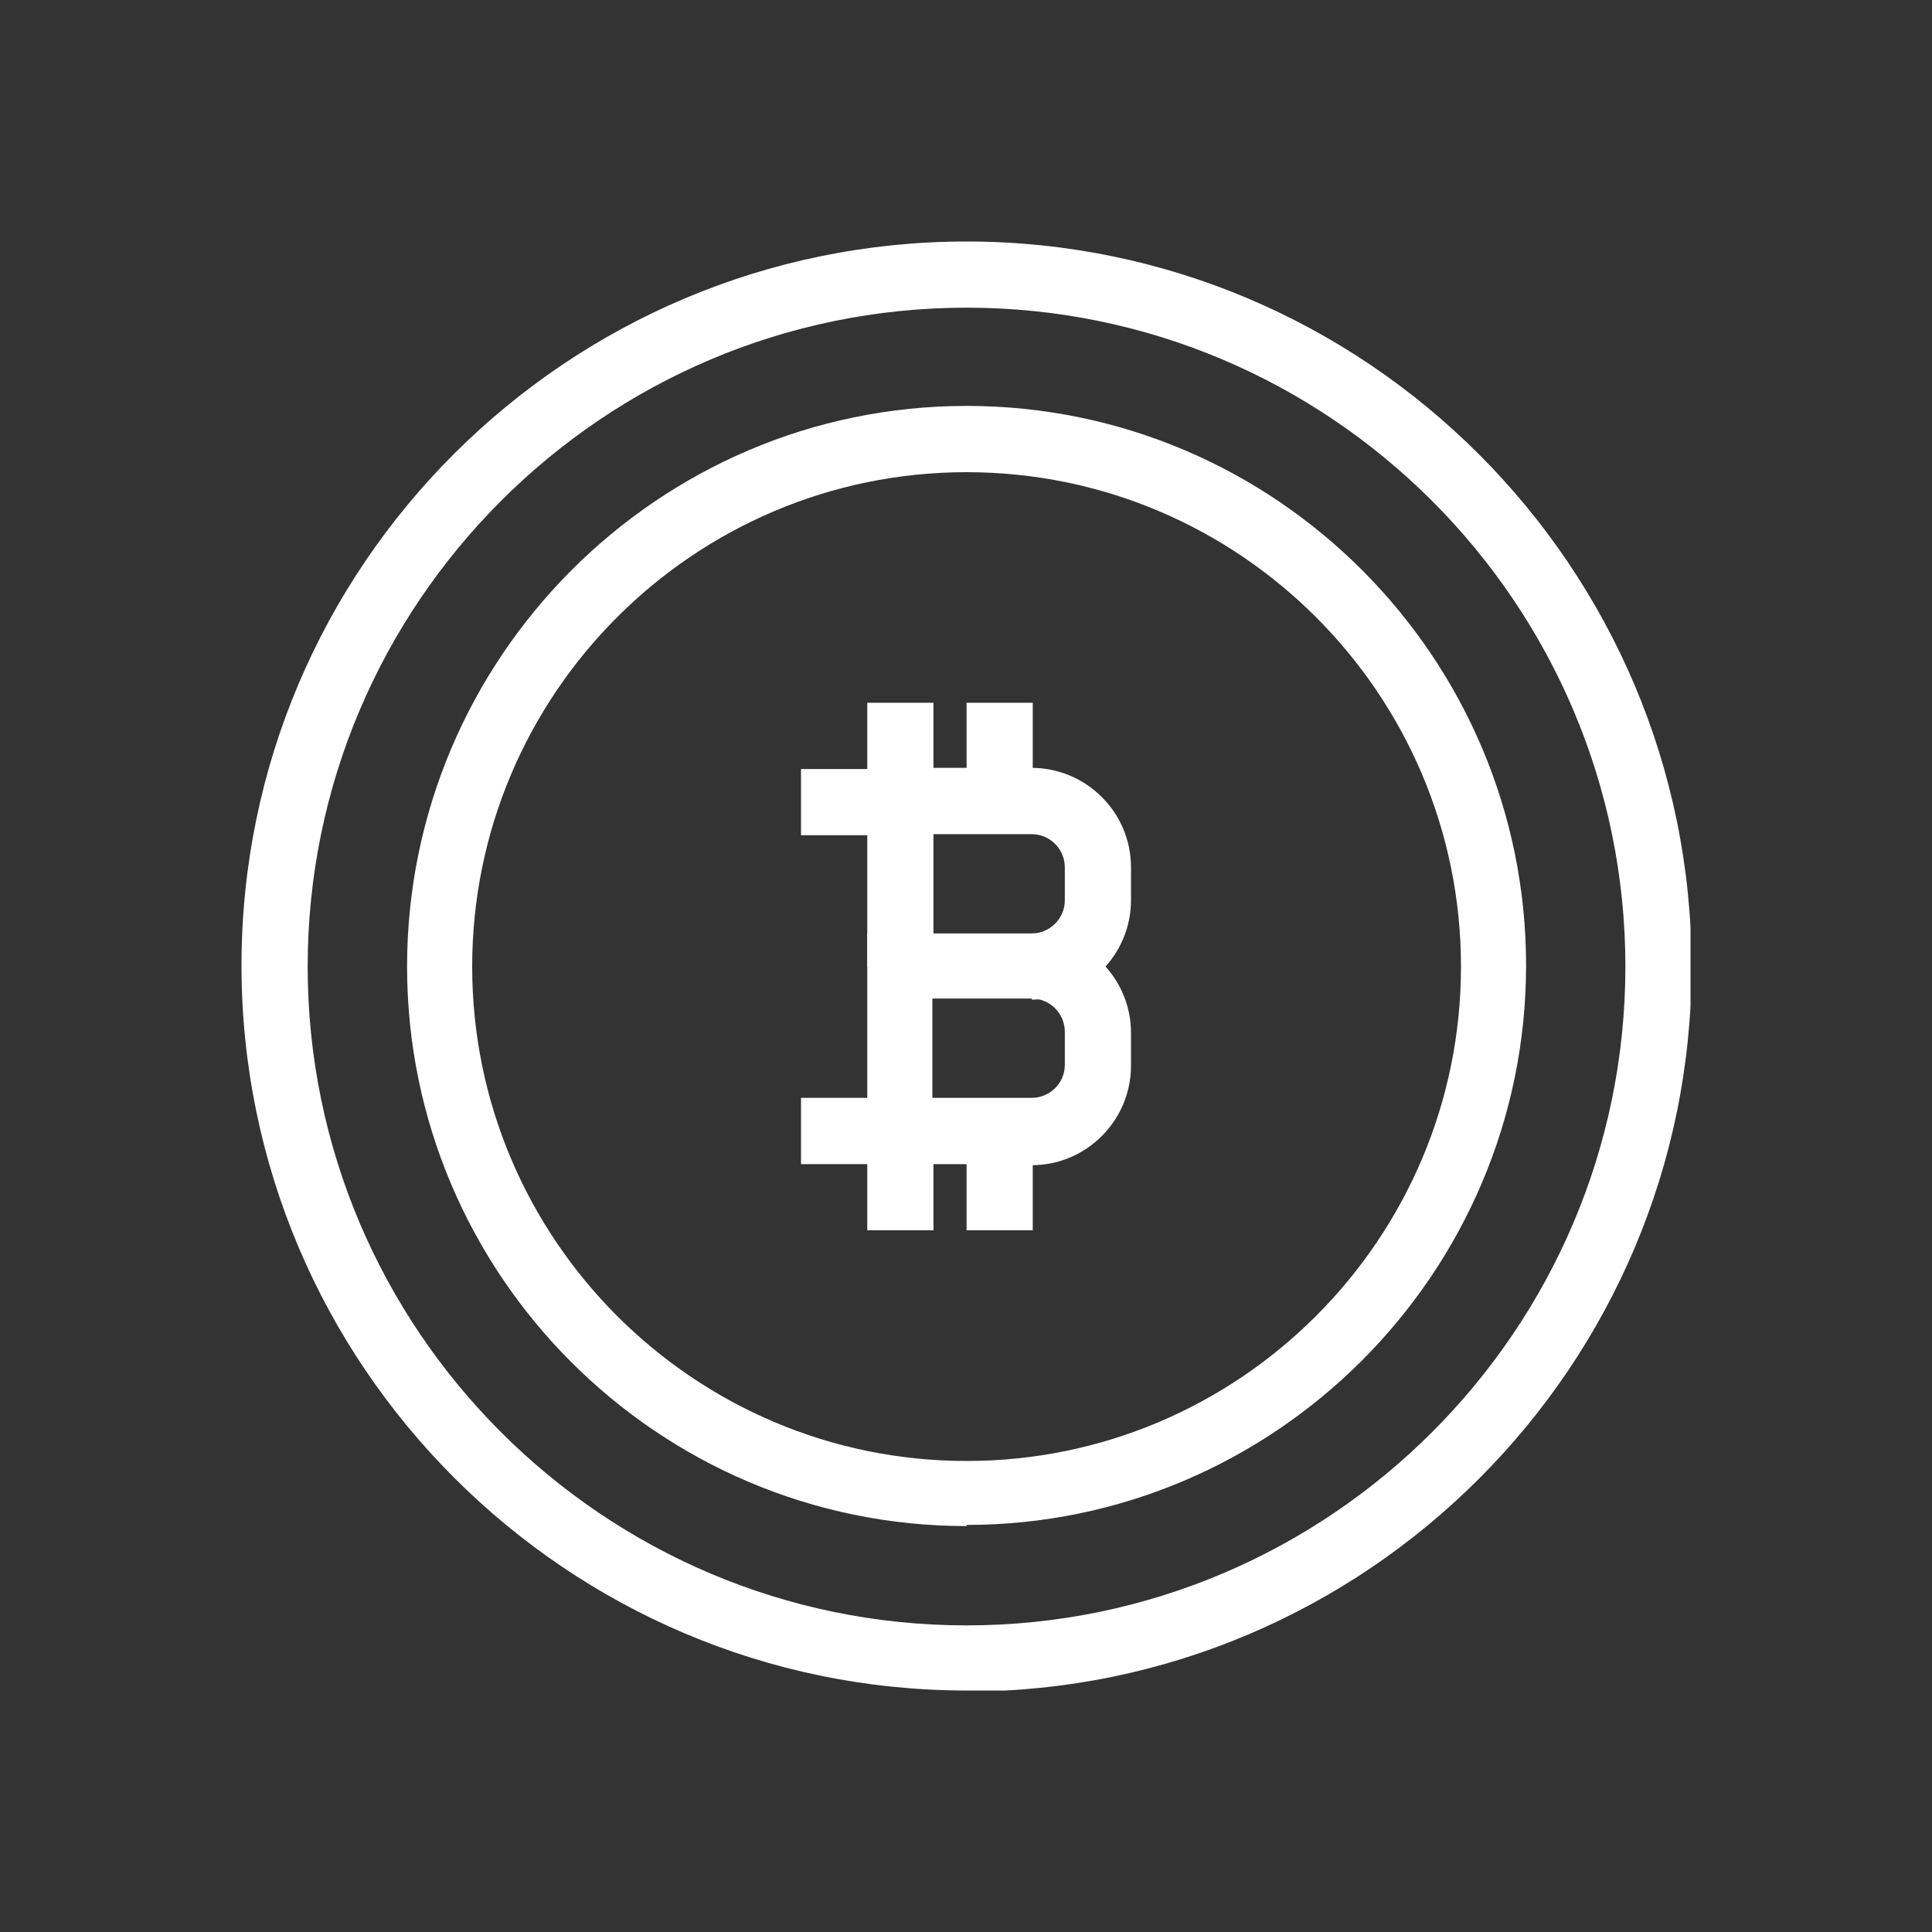 <svg width="20" height="20" viewBox="0 0 20 20" fill="none" xmlns="http://www.w3.org/2000/svg">
<rect x="0" y="0" width="20" height="20" fill="#333333" stroke="none"/>
<g clip-path="url(#clip0_7539_124)">
<path d="M10.006 15.798C6.807 15.798 4.214 13.193 4.214 10.006C4.214 6.818 6.807 4.202 10.006 4.202C13.205 4.202 15.798 6.807 15.798 9.994C15.798 13.182 13.193 15.786 10.006 15.786V15.798ZM10.006 4.888C7.184 4.888 4.888 7.184 4.888 10.006C4.888 12.828 7.184 15.124 10.006 15.124C12.828 15.124 15.124 12.828 15.124 10.006C15.124 7.184 12.828 4.888 10.006 4.888Z" fill="white"/>
<path d="M10.006 17.5C5.87 17.5 2.5 14.13 2.5 9.994C2.5 5.859 5.87 2.5 10.006 2.5C14.141 2.5 17.511 5.87 17.511 10.006C17.511 14.141 14.141 17.511 10.006 17.511V17.5ZM10.006 3.185C6.247 3.185 3.185 6.247 3.185 10.006C3.185 13.764 6.247 16.826 10.006 16.826C13.764 16.826 16.826 13.764 16.826 10.006C16.826 6.247 13.764 3.185 10.006 3.185Z" fill="white"/>
<path d="M10.68 10.348V9.663C10.863 9.663 11.023 9.514 11.023 9.32V8.978C11.023 8.795 10.874 8.635 10.68 8.635H9.32V7.949H10.68C11.24 7.949 11.708 8.406 11.708 8.978V9.32C11.708 9.88 11.251 10.348 10.68 10.348Z" fill="white"/>
<path d="M10.68 12.051H8.978V9.663H10.68C11.239 9.663 11.708 10.12 11.708 10.691V11.034C11.708 11.594 11.251 12.062 10.68 12.062V12.051ZM9.652 11.365H10.68C10.863 11.365 11.023 11.217 11.023 11.023V10.68C11.023 10.497 10.874 10.337 10.68 10.337H9.652V11.365Z" fill="white"/>
<path d="M9.32 11.365H8.292V12.051H9.32V11.365Z" fill="white"/>
<path d="M9.32 7.961H8.292V8.646H9.32V7.961Z" fill="white"/>
<path d="M9.663 7.275H8.978V10.006H9.663V7.275Z" fill="white"/>
<path d="M9.663 11.708H8.978V12.736H9.663V11.708Z" fill="white"/>
<path d="M10.691 11.708H10.006V12.736H10.691V11.708Z" fill="white"/>
<path d="M10.691 7.275H10.006V8.304H10.691V7.275Z" fill="white"/>
</g>
<defs>
<clipPath id="clip0_7539_124">
<rect width="15" height="15" fill="white" transform="translate(2.5 2.5)"/>
</clipPath>
</defs>
</svg>
